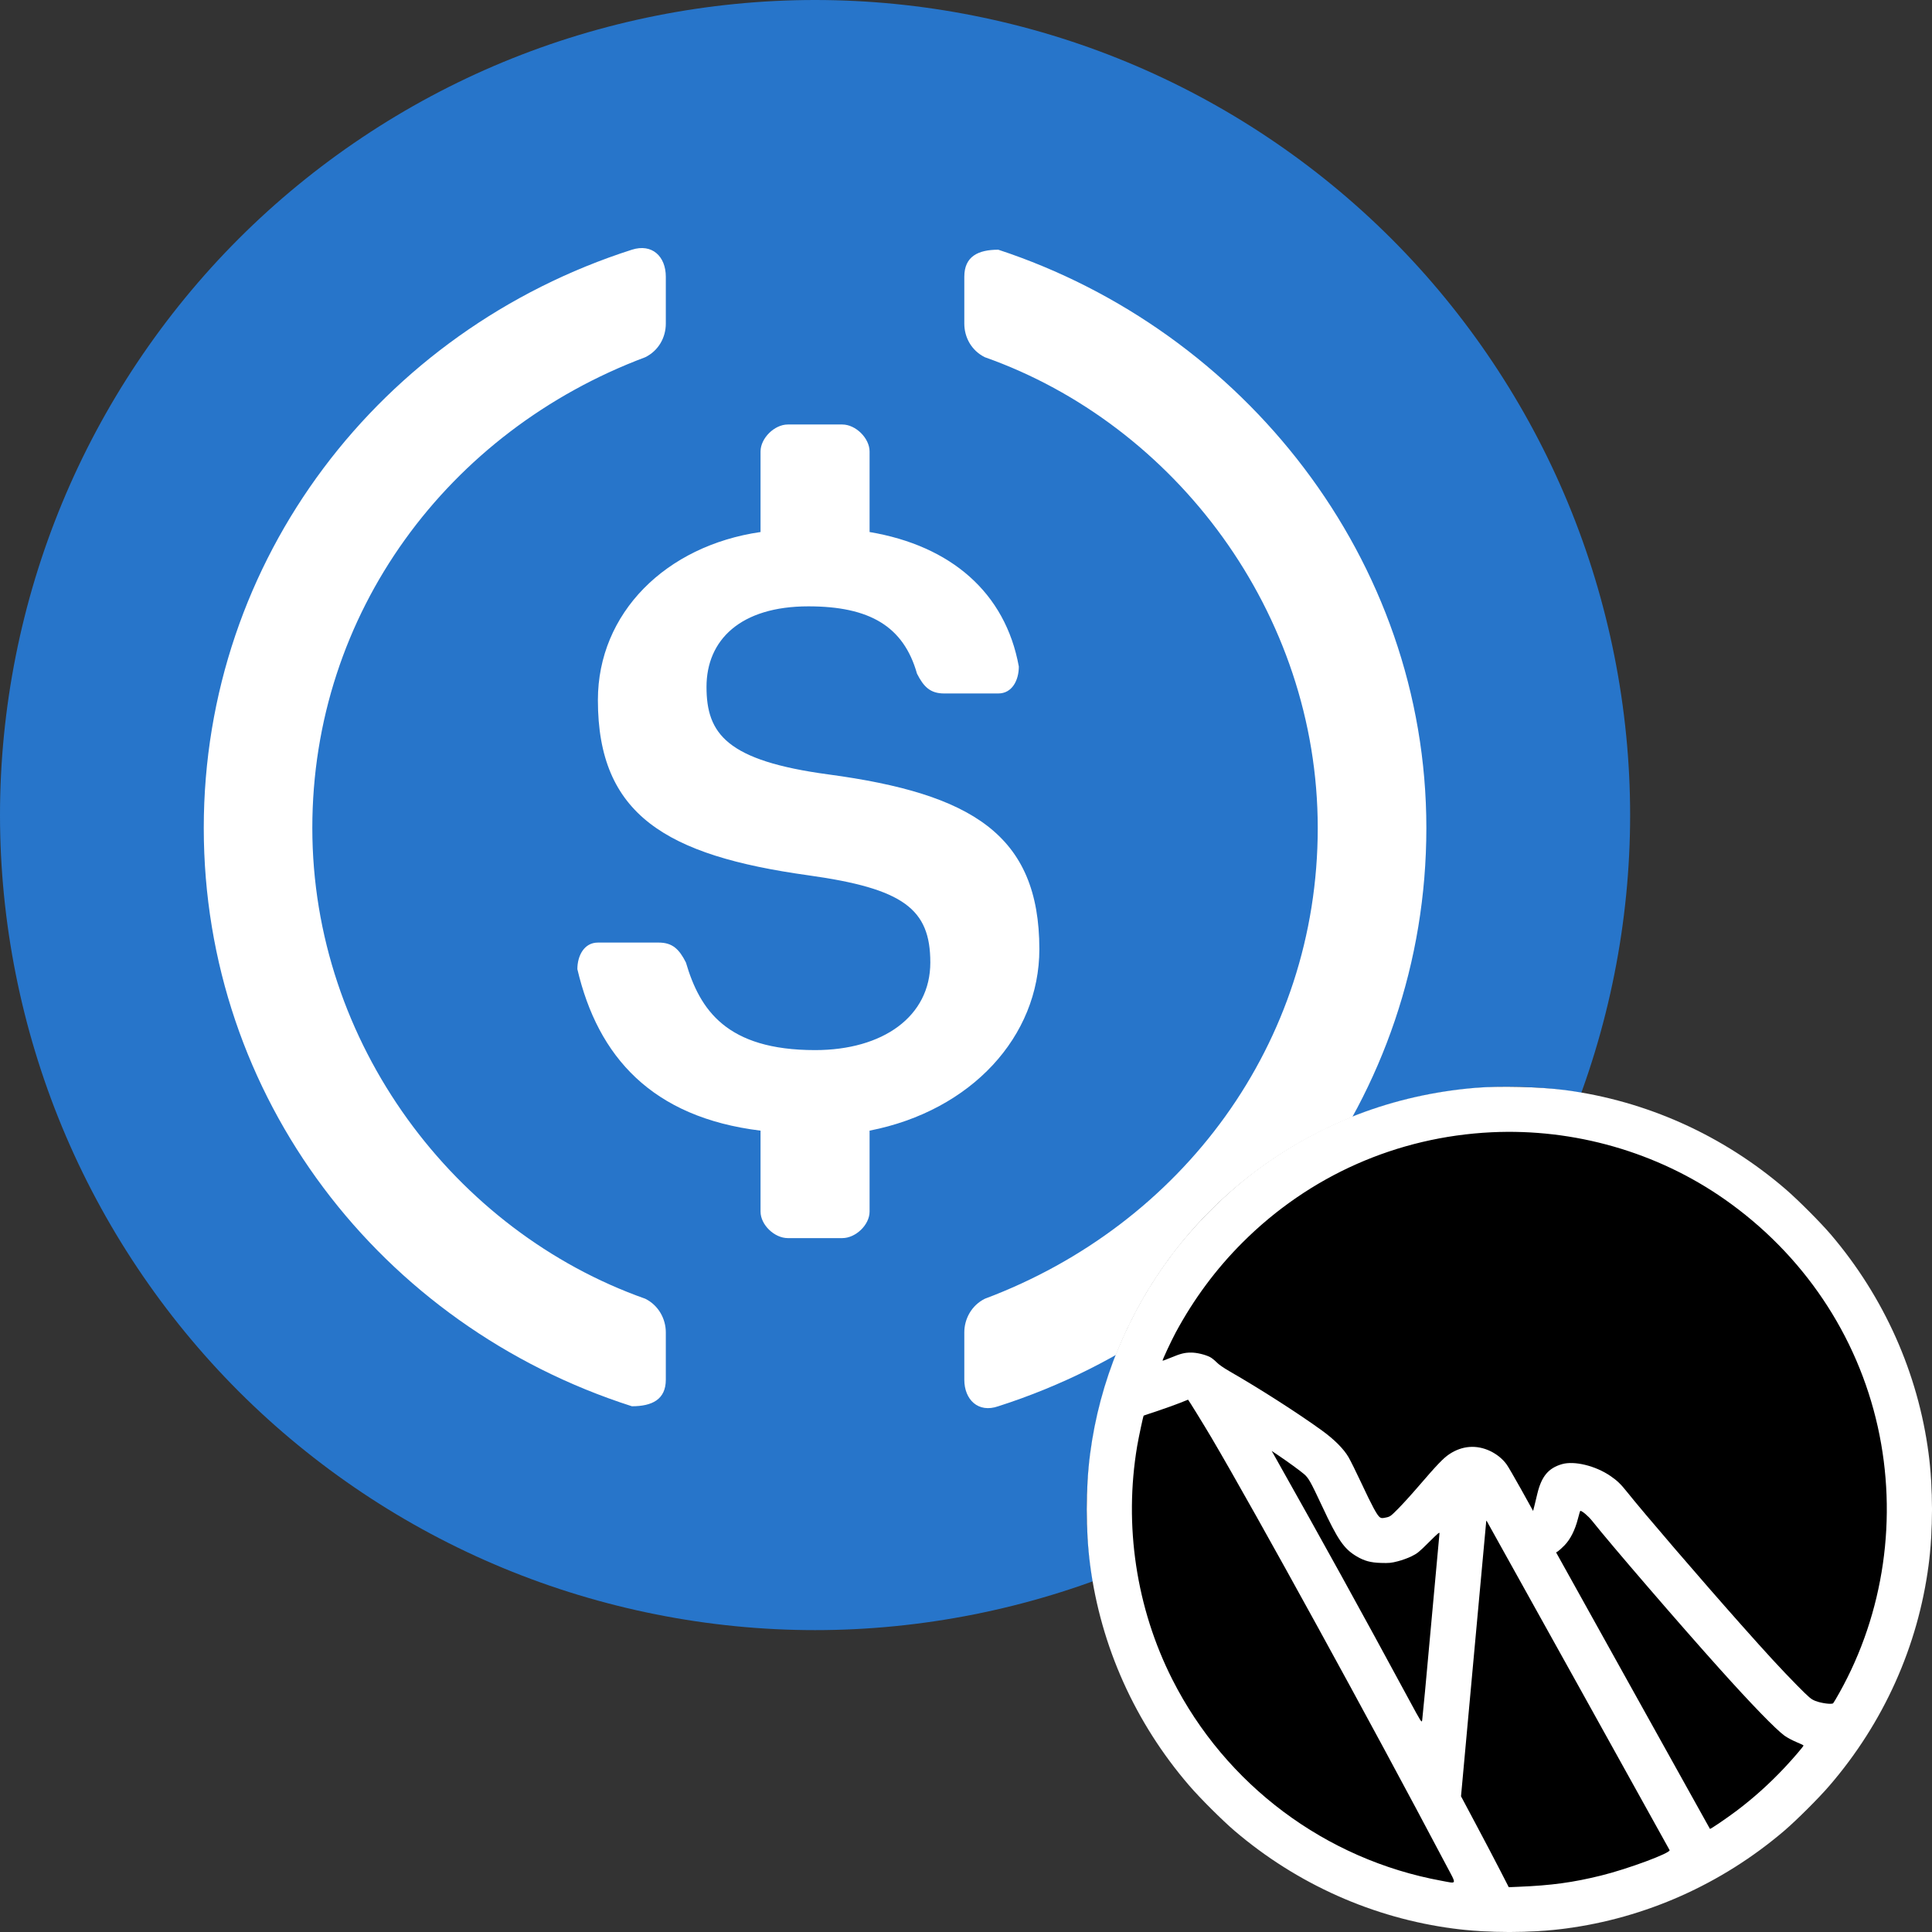 <svg xmlns="http://www.w3.org/2000/svg" width="32" height="32" fill="none" viewBox="0 0 32 32"><rect x="0" y="0" width="32" height="32" fill="#333333" stroke="none"/><path fill="#2775CA" fill-rule="evenodd" d="M27 13.5C27 11.733 26.648 9.966 25.972 8.334C25.296 6.701 24.295 5.203 23.046 3.954C21.797 2.705 20.299 1.704 18.666 1.028C17.034 0.352 15.267 0 13.5 0C11.733 0 9.966 0.352 8.334 1.028C6.701 1.704 5.203 2.705 3.954 3.954C2.705 5.203 1.704 6.701 1.028 8.334C0.352 9.966 0 11.733 0 13.5C0 15.267 0.352 17.034 1.028 18.666C1.704 20.299 2.705 21.797 3.954 23.046C5.203 24.295 6.701 25.296 8.334 25.972C9.966 26.648 11.733 27 13.5 27C15.267 27 17.034 26.648 18.666 25.972C20.299 25.296 21.797 24.295 23.046 23.046C24.295 21.797 25.296 20.299 25.972 18.666C26.648 17.034 27 15.267 27 13.5Z" clip-rule="evenodd"/><path fill="#fff" fill-rule="evenodd" d="M11.028 22.852C11.028 23.182 10.798 23.292 10.466 23.292C6.299 21.958 3.375 18.17 3.375 13.714C3.375 9.259 6.299 5.47 10.466 4.136C10.8 4.029 11.028 4.246 11.028 4.584V5.36C11.028 5.587 10.91 5.807 10.687 5.917C7.423 7.141 5.173 10.153 5.173 13.714C5.173 17.283 7.535 20.397 10.687 21.511C10.91 21.621 11.028 21.848 11.028 22.068V22.852ZM14.403 20.068C14.403 20.287 14.173 20.507 13.951 20.507H13.049C12.827 20.507 12.597 20.287 12.597 20.068V18.727C10.798 18.507 9.903 17.503 9.563 16.052C9.563 15.832 9.674 15.612 9.903 15.612H10.91C11.139 15.612 11.25 15.722 11.361 15.942C11.591 16.726 12.034 17.393 13.5 17.393C14.625 17.393 15.409 16.836 15.409 15.942C15.409 15.055 14.966 14.718 13.389 14.498C11.027 14.169 9.903 13.494 9.903 11.596C9.903 10.153 11.028 9.039 12.597 8.812V7.478C12.597 7.258 12.827 7.031 13.049 7.031H13.951C14.173 7.031 14.403 7.258 14.403 7.478V8.812C15.75 9.039 16.653 9.816 16.875 11.04C16.875 11.267 16.764 11.486 16.535 11.486H15.639C15.409 11.486 15.299 11.377 15.188 11.157C14.966 10.373 14.403 10.043 13.389 10.043C12.264 10.043 11.702 10.6 11.702 11.377C11.702 12.153 12.034 12.6 13.722 12.827C16.092 13.146 17.215 13.824 17.215 15.722C17.215 17.166 16.09 18.397 14.403 18.727V20.068ZM15.972 22.852C15.972 23.182 16.202 23.409 16.535 23.292C20.701 21.958 23.625 18.17 23.625 13.714C23.625 9.259 20.59 5.47 16.535 4.136C16.202 4.136 15.972 4.246 15.972 4.584V5.36C15.972 5.587 16.09 5.807 16.313 5.917C19.465 7.031 21.826 10.153 21.826 13.714C21.826 17.283 19.577 20.287 16.313 21.511C16.09 21.621 15.972 21.848 15.972 22.068V22.852Z" clip-rule="evenodd"/><path fill="#000" fill-rule="evenodd" d="M32 25C32 24.084 31.818 23.168 31.467 22.321C31.117 21.475 30.598 20.698 29.95 20.05C29.302 19.402 28.525 18.883 27.679 18.533C26.832 18.182 25.916 18 25 18C24.084 18 23.168 18.182 22.321 18.533C21.475 18.883 20.698 19.402 20.05 20.05C19.402 20.698 18.883 21.475 18.533 22.321C18.182 23.168 18 24.084 18 25C18 25.916 18.182 26.832 18.533 27.679C18.883 28.525 19.402 29.302 20.05 29.95C20.698 30.598 21.475 31.117 22.321 31.467C23.168 31.818 24.084 32 25 32C25.916 32 26.832 31.818 27.679 31.467C28.525 31.117 29.302 30.598 29.95 29.95C30.598 29.302 31.117 28.525 31.467 27.679C31.818 26.832 32 25.916 32 25Z" clip-rule="evenodd"/><path fill="#fff" fill-rule="evenodd" d="M24.425 18.019C23.076 18.134 21.838 18.608 20.77 19.416C20.28 19.788 19.789 20.279 19.418 20.769C18.682 21.74 18.212 22.882 18.056 24.078C17.981 24.646 17.981 25.354 18.056 25.921C18.232 27.268 18.802 28.537 19.699 29.577C19.885 29.793 20.239 30.145 20.449 30.325C21.483 31.207 22.745 31.77 24.079 31.944C24.646 32.019 25.354 32.019 25.921 31.944C27.255 31.77 28.517 31.207 29.551 30.325C29.761 30.145 30.115 29.793 30.301 29.577C31.198 28.537 31.768 27.268 31.944 25.921C32.019 25.354 32.019 24.646 31.944 24.078C31.77 22.745 31.207 21.483 30.325 20.448C30.145 20.238 29.793 19.885 29.577 19.698C28.537 18.802 27.269 18.232 25.921 18.055C25.496 18 24.835 17.983 24.425 18.019ZM24.703 18.754C23.139 18.83 21.687 19.473 20.58 20.58C20.142 21.017 19.772 21.516 19.471 22.075C19.394 22.22 19.249 22.53 19.256 22.537C19.259 22.54 19.318 22.518 19.388 22.489C19.554 22.42 19.62 22.403 19.726 22.403C19.819 22.402 19.962 22.436 20.043 22.478C20.07 22.492 20.118 22.53 20.15 22.563C20.186 22.601 20.269 22.658 20.375 22.719C20.858 22.996 21.509 23.413 21.896 23.694C22.098 23.84 22.255 23.997 22.335 24.134C22.369 24.192 22.467 24.39 22.553 24.574C22.726 24.945 22.812 25.103 22.855 25.131C22.88 25.148 22.894 25.148 22.956 25.135C23.024 25.121 23.035 25.113 23.158 24.989C23.23 24.916 23.377 24.755 23.485 24.629C23.799 24.264 23.905 24.152 24.006 24.085C24.218 23.944 24.457 23.926 24.685 24.035C24.794 24.088 24.889 24.165 24.954 24.255C24.978 24.287 25.086 24.474 25.195 24.669L25.393 25.026L25.413 24.948C25.424 24.905 25.447 24.812 25.463 24.741C25.532 24.454 25.646 24.316 25.871 24.251C26.074 24.192 26.425 24.277 26.671 24.445C26.782 24.52 26.846 24.581 26.952 24.715C27.21 25.04 28.171 26.159 28.833 26.904C29.258 27.383 29.502 27.648 29.759 27.909C29.969 28.121 29.994 28.143 30.069 28.173C30.165 28.211 30.341 28.234 30.363 28.211C30.371 28.203 30.418 28.124 30.467 28.036C31.207 26.713 31.435 25.129 31.102 23.633C30.762 22.108 29.862 20.771 28.562 19.862C27.447 19.082 26.073 18.688 24.703 18.754ZM19.54 23.238C19.465 23.268 19.301 23.326 19.175 23.369C19.049 23.41 18.945 23.446 18.943 23.447C18.935 23.454 18.862 23.795 18.835 23.952C18.613 25.267 18.819 26.634 19.417 27.816C20.301 29.564 21.954 30.8 23.878 31.152C24.14 31.2 24.132 31.23 23.952 30.89C22.702 28.52 20.808 25.072 20.062 23.806C19.945 23.608 19.682 23.181 19.678 23.183C19.677 23.183 19.615 23.208 19.54 23.238ZM21.094 24.086C21.906 25.528 22.529 26.656 23.337 28.151C23.545 28.536 23.547 28.538 23.556 28.491C23.561 28.465 23.627 27.768 23.701 26.942C23.776 26.115 23.839 25.422 23.842 25.402C23.847 25.369 23.825 25.387 23.666 25.545C23.505 25.706 23.474 25.731 23.38 25.777C23.322 25.806 23.219 25.843 23.151 25.86C23.043 25.888 23.008 25.891 22.873 25.887C22.7 25.882 22.596 25.853 22.468 25.777C22.259 25.652 22.158 25.505 21.895 24.94C21.708 24.542 21.675 24.482 21.602 24.418C21.54 24.364 21.326 24.208 21.161 24.097L21.063 24.032L21.094 24.086ZM26.135 25.157C26.087 25.344 26.009 25.498 25.912 25.597C25.87 25.64 25.821 25.684 25.805 25.694L25.774 25.713L27.046 28C27.745 29.258 28.32 30.289 28.322 30.292C28.329 30.3 28.593 30.12 28.76 29.995C29.045 29.78 29.304 29.547 29.554 29.282C29.696 29.131 29.873 28.925 29.872 28.911C29.872 28.906 29.819 28.88 29.754 28.854C29.689 28.827 29.601 28.78 29.559 28.75C29.411 28.642 29.014 28.233 28.482 27.64C27.831 26.916 26.672 25.571 26.368 25.187C26.308 25.112 26.205 25.024 26.175 25.024C26.172 25.024 26.153 25.084 26.135 25.157ZM24.617 25.192C24.616 25.198 24.522 26.227 24.407 27.478L24.199 29.752L24.447 30.218C24.583 30.473 24.761 30.812 24.842 30.97L24.99 31.258L25.152 31.251C25.694 31.229 26.054 31.18 26.519 31.065C26.959 30.957 27.672 30.692 27.654 30.644C27.649 30.632 24.695 25.314 24.628 25.198C24.622 25.187 24.617 25.185 24.617 25.192Z" clip-rule="evenodd"/></svg>